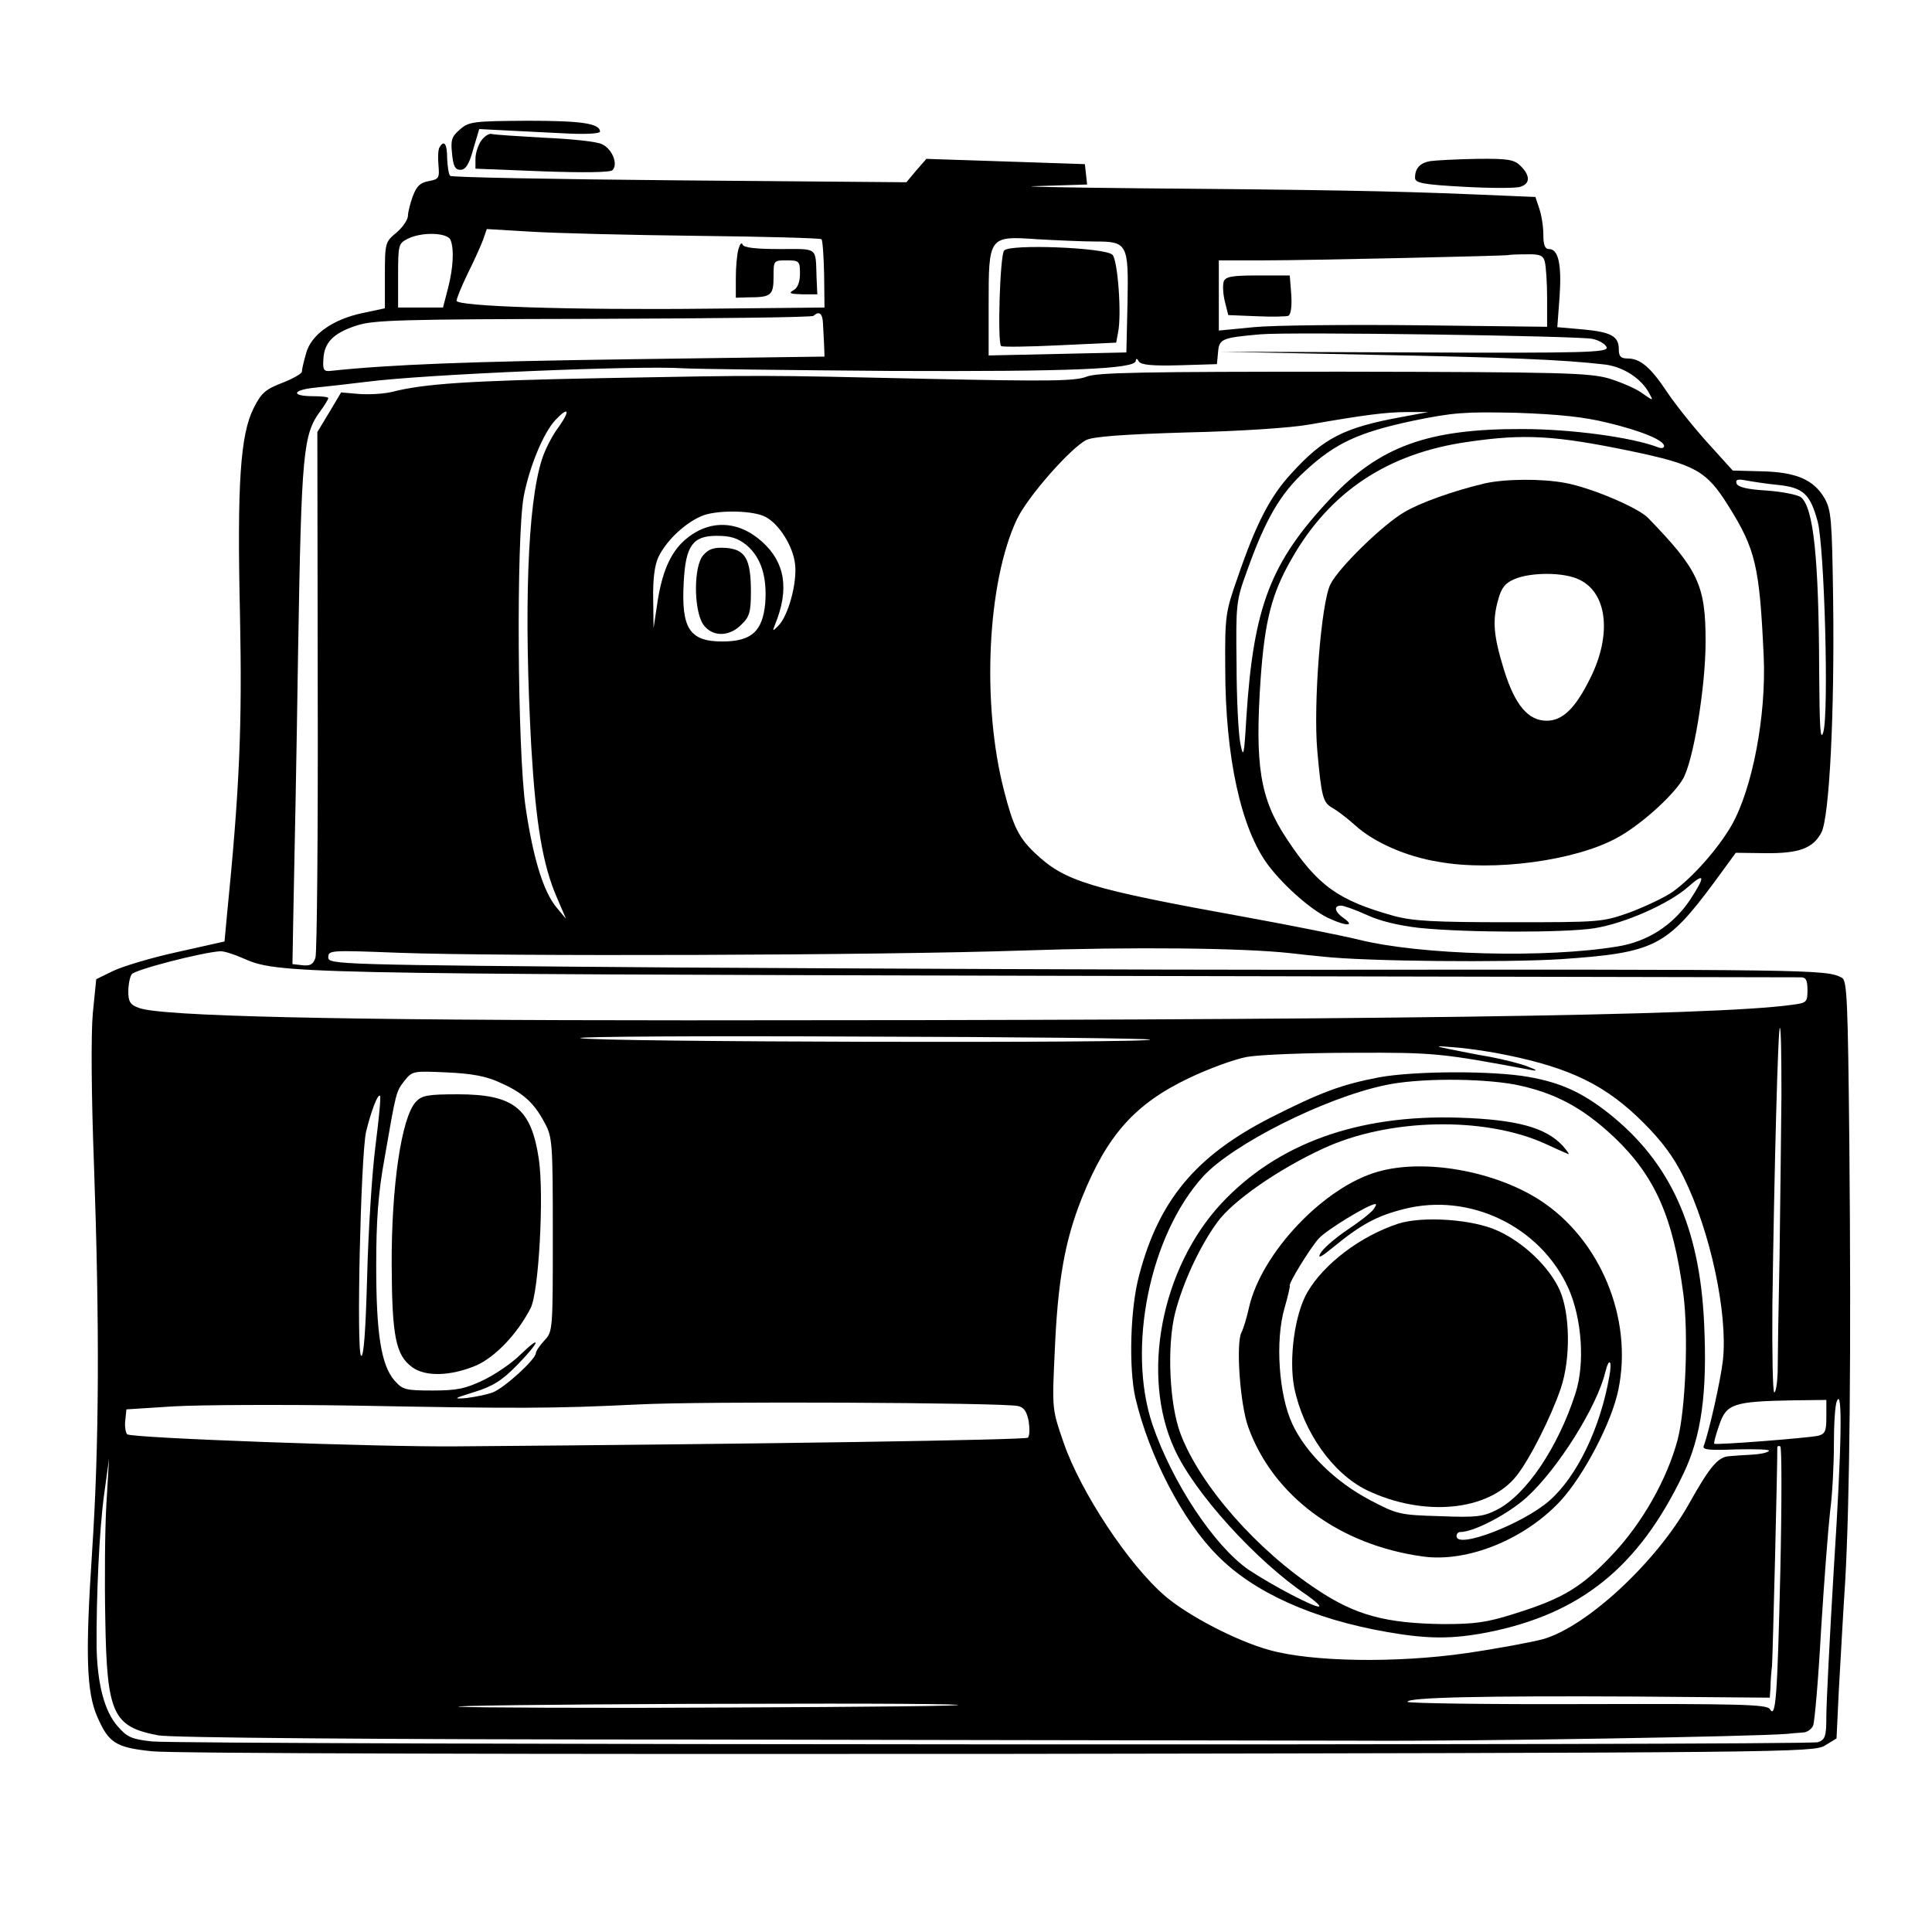 <?xml version="1.0" standalone="no"?>
<!DOCTYPE svg PUBLIC "-//W3C//DTD SVG 20010904//EN"
 "http://www.w3.org/TR/2001/REC-SVG-20010904/DTD/svg10.dtd">
<svg version="1.0" xmlns="http://www.w3.org/2000/svg"
 width="512pt" height="512pt" viewBox="0 0 512 512"
 preserveAspectRatio="xMidYMid meet">
<g transform="translate(0,512) scale(0.1,-0.1)"
fill="#000000" stroke="none">
<path d="M1219 4777 c-22 -19 -25 -28 -21 -64 3 -33 8 -43 22 -43 14 0 23 14
34 54 l16 54 78 -4 c42 -2 114 -6 160 -8 45 -2 82 0 82 5 0 22 -49 29 -192 29
-143 -1 -155 -2 -179 -23z"/>
<path d="M1275 4747 c-8 -12 -15 -33 -15 -48 l0 -26 177 -7 c109 -4 180 -3
186 3 16 16 -1 57 -28 69 -14 7 -83 14 -153 17 -70 4 -133 8 -139 10 -7 2 -19
-6 -28 -18z"/>
<path d="M1165 4730 c-4 -6 -5 -27 -3 -48 3 -34 1 -37 -26 -42 -22 -4 -32 -13
-42 -40 -7 -19 -13 -43 -13 -53 -1 -10 -14 -30 -31 -44 -29 -24 -30 -27 -30
-113 l0 -87 -61 -13 c-78 -17 -135 -57 -148 -107 -6 -21 -11 -42 -11 -48 0 -5
-24 -19 -53 -30 -44 -17 -55 -27 -75 -67 -35 -70 -44 -199 -36 -548 6 -294 -1
-461 -35 -800 l-6 -65 -125 -28 c-69 -15 -145 -38 -170 -50 l-45 -22 -9 -90
c-5 -54 -4 -215 3 -400 15 -427 14 -743 -5 -1028 -18 -272 -15 -371 14 -437
30 -69 49 -81 144 -91 48 -6 987 -8 2243 -7 2093 3 2161 4 2191 22 l31 19 6
126 c4 69 11 200 17 291 12 213 16 604 11 1153 -4 389 -6 439 -20 446 -42 22
-70 22 -1471 21 -377 0 -1102 3 -1612 6 -913 7 -928 8 -928 27 0 19 5 19 188
12 270 -10 1272 -7 1652 6 290 10 583 7 710 -7 25 -3 63 -7 85 -9 113 -13 487
-16 630 -7 250 17 281 33 408 204 l57 78 78 -1 c90 -1 127 13 149 55 21 41 35
315 31 616 -3 215 -5 238 -23 270 -29 49 -75 69 -167 71 l-76 2 -67 74 c-37
41 -85 101 -107 134 -44 66 -71 89 -105 89 -18 0 -23 6 -23 24 0 35 -20 46
-95 53 l-68 6 6 80 c6 86 -3 127 -28 127 -11 0 -15 11 -15 39 0 21 -5 52 -11
69 l-10 30 -167 7 c-217 9 -401 12 -882 16 -217 2 -337 5 -267 6 l128 4 -3 27
-3 27 -210 7 -210 7 -27 -31 -26 -31 -601 5 c-331 3 -605 8 -608 12 -4 4 -7
25 -8 46 0 39 -8 50 -20 30z m683 -235 c178 -2 326 -6 329 -9 3 -3 6 -45 7
-93 l1 -88 -305 -3 c-366 -4 -670 6 -670 21 0 6 13 38 29 71 17 34 35 74 41
90 l10 29 118 -7 c64 -4 263 -9 440 -11z m-654 -11 c10 -25 7 -75 -7 -129
l-13 -50 -60 0 -59 0 0 85 c0 80 1 85 25 97 37 19 106 17 114 -3z m1708 -4
c86 0 89 -6 86 -163 l-3 -131 -182 -4 -183 -4 0 134 c0 182 0 183 129 174 53
-3 122 -6 153 -6z m1192 -54 c3 -12 6 -55 6 -96 l0 -76 -342 4 c-189 2 -385 0
-435 -5 l-93 -9 0 93 0 93 118 0 c126 0 646 12 649 14 2 1 23 2 47 2 37 1 46
-3 50 -20z m-1913 -163 c1 -16 2 -41 3 -58 l1 -30 -515 -7 c-428 -6 -635 -14
-795 -31 -17 -2 -20 4 -18 31 2 44 26 69 87 89 45 15 114 17 628 18 318 1 581
4 584 8 15 14 24 6 25 -20z m2039 -41 c19 -4 36 -15 38 -23 2 -13 -56 -15
-510 -13 l-513 2 390 -8 c368 -7 516 -13 628 -26 49 -6 97 -37 118 -77 11 -20
11 -20 -19 1 -16 12 -56 29 -88 39 -53 15 -125 17 -704 18 -529 0 -651 -2
-680 -13 -29 -12 -99 -13 -420 -6 -448 10 -426 10 -860 2 -365 -7 -477 -15
-563 -37 -22 -5 -60 -7 -86 -5 l-47 4 -31 -52 -32 -53 1 -685 c1 -377 -2 -695
-6 -708 -6 -18 -14 -22 -34 -20 l-27 3 3 165 c2 91 8 390 12 665 9 530 13 574
60 637 11 15 20 30 20 33 0 3 -18 5 -39 5 -62 0 -57 17 7 23 31 3 91 10 132
15 152 20 725 44 840 36 36 -2 283 -5 550 -7 478 -2 650 5 650 27 0 7 4 6 8
-2 6 -9 35 -12 108 -10 l99 3 3 32 c3 35 10 38 112 47 75 7 843 -4 880 -12z
m-2739 -233 c-17 -22 -37 -61 -45 -87 -38 -118 -48 -398 -28 -762 12 -202 30
-312 68 -399 l24 -56 -25 30 c-35 42 -62 130 -82 265 -22 149 -25 716 -5 825
15 78 52 168 84 202 35 37 40 26 9 -18z m2234 26 c-153 -28 -207 -55 -294
-151 -55 -60 -92 -131 -141 -274 -32 -91 -34 -101 -33 -240 0 -237 42 -427
114 -523 44 -58 120 -124 166 -143 43 -19 63 -18 35 2 -25 17 -29 34 -8 34 7
0 38 -11 69 -25 34 -16 85 -28 138 -34 126 -13 387 -13 464 -1 81 13 196 64
248 109 46 41 47 29 5 -35 -45 -66 -111 -109 -190 -122 -190 -32 -525 -23
-688 18 -41 10 -175 37 -296 59 -420 76 -482 95 -562 171 -42 40 -57 70 -81
164 -60 230 -45 553 34 720 28 59 142 189 184 210 18 9 98 15 266 20 137 3
276 12 325 21 144 25 203 33 260 33 l55 0 -70 -13z m544 -15 c92 -22 151 -47
151 -62 0 -6 -8 -7 -17 -3 -68 26 -229 48 -358 48 -251 1 -379 -46 -509 -184
-159 -169 -204 -286 -223 -580 -6 -104 -8 -110 -16 -69 -5 25 -10 119 -10 210
-2 159 -1 168 27 245 49 138 89 207 155 267 79 73 140 102 286 133 107 22 137
24 275 21 112 -4 178 -11 239 -26z m61 -75 c172 -36 202 -52 260 -145 73 -116
83 -161 94 -400 7 -157 -30 -350 -85 -447 -37 -64 -105 -140 -157 -177 -22
-15 -73 -39 -113 -54 -73 -26 -79 -26 -319 -26 -200 0 -256 3 -307 17 -147 41
-201 80 -283 204 -71 107 -85 194 -69 427 11 151 29 223 82 315 101 178 255
280 467 310 150 22 231 17 430 -24z m391 -90 c68 -7 86 -24 106 -97 18 -68 30
-507 15 -558 -8 -27 -10 11 -11 162 -1 300 -15 432 -48 460 -9 7 -50 15 -91
18 -51 3 -77 9 -80 19 -3 10 3 12 24 8 16 -3 54 -9 85 -12z m-2682 -85 c36
-19 73 -78 78 -125 6 -49 -18 -138 -45 -164 -15 -15 -15 -14 -8 4 38 93 27
164 -34 219 -64 58 -142 60 -205 5 -39 -34 -62 -88 -74 -174 l-9 -60 -1 78
c-1 53 4 90 14 111 22 46 76 95 121 111 43 14 132 12 163 -5z m-50 -75 c38
-33 54 -83 49 -153 -7 -75 -36 -102 -114 -102 -87 0 -109 35 -102 158 5 96 24
122 87 122 38 0 56 -6 80 -25z m-1336 -1094 c92 -41 115 -42 2152 -47 1078 -2
1968 -4 1978 -4 13 0 17 -8 17 -34 0 -32 -2 -34 -42 -39 -209 -29 -1118 -41
-2928 -41 -939 0 -1396 11 -1452 33 -23 8 -28 17 -28 43 0 18 4 39 9 46 7 12
186 58 234 61 10 1 37 -8 60 -18z m4078 -363 c-1 -95 -3 -288 -5 -428 -3 -140
-5 -279 -5 -307 -1 -29 -5 -53 -9 -53 -4 0 -6 105 -5 233 5 363 15 739 20 733
3 -2 4 -82 4 -178z m-1673 147 c11 -10 -1481 -7 -1510 4 -11 4 322 6 742 4
420 -1 765 -5 768 -8z m945 -41 c171 -35 264 -81 362 -179 50 -50 81 -92 107
-145 71 -144 117 -361 104 -484 -6 -54 -37 -191 -51 -228 -4 -10 13 -12 87 -9
51 1 90 0 86 -4 -4 -5 -25 -9 -45 -10 -21 -1 -48 -3 -60 -4 -30 -2 -51 -26
-108 -128 -87 -154 -270 -324 -386 -357 -30 -8 -121 -25 -203 -37 -187 -27
-410 -23 -521 8 -88 24 -216 91 -277 143 -97 83 -224 276 -269 406 -31 89 -31
90 -24 239 8 192 27 297 72 410 67 167 141 250 284 318 52 25 121 50 153 56
33 6 159 11 280 11 219 1 236 -1 476 -46 16 -3 12 1 -10 9 -19 8 -64 19 -100
26 -36 6 -85 16 -110 21 -40 8 -38 9 20 4 36 -3 96 -12 133 -20z m-2668 -73
c61 -27 90 -53 118 -106 21 -38 22 -53 22 -297 0 -252 0 -257 -22 -280 -13
-14 -23 -29 -23 -34 0 -16 -83 -92 -114 -104 -16 -6 -47 -12 -70 -15 -37 -3
-34 -1 21 16 49 15 74 31 113 71 60 61 68 85 9 28 -22 -22 -66 -52 -97 -67
-48 -23 -70 -28 -135 -28 -73 0 -80 2 -102 27 -35 41 -48 124 -48 303 0 119 5
192 22 285 31 178 30 176 53 206 21 26 23 26 112 22 66 -3 105 -10 141 -27z
m-330 -168 c-9 -70 -19 -226 -22 -345 -4 -145 -9 -215 -16 -211 -13 8 -1 528
13 593 13 54 31 102 37 96 3 -2 -3 -62 -12 -133z m3865 -1117 c-11 -183 -20
-361 -20 -394 0 -54 -3 -62 -22 -69 -26 -9 -4320 -7 -4415 2 -54 6 -66 11 -91
40 -35 39 -54 112 -56 209 -1 135 7 311 20 406 l13 95 -7 -120 c-4 -66 -5
-203 -3 -304 4 -254 20 -287 141 -310 36 -6 546 -11 1450 -11 767 -1 1548 -3
1735 -3 297 -2 1046 11 1130 18 17 2 37 3 46 4 9 1 20 9 24 18 4 10 14 124 21
253 8 129 19 271 24 315 6 44 10 123 10 176 0 54 3 106 8 116 15 37 13 -115
-8 -441z m-2163 428 c16 -3 24 -14 29 -40 3 -19 3 -39 -2 -44 -7 -6 -711 -17
-1514 -23 -204 -2 -863 22 -873 32 -4 4 -7 21 -5 37 l3 29 125 8 c69 4 285 5
480 2 431 -8 525 -8 750 3 169 9 962 5 1007 -4z m2143 -29 c0 -38 -3 -45 -22
-50 -29 -6 -271 -25 -275 -21 -2 1 4 24 13 49 19 57 37 63 197 66 l87 1 0 -45z
m-122 -412 c-8 -335 -12 -389 -28 -362 -8 12 -79 14 -485 13 -261 -1 -475 2
-475 6 0 12 205 16 603 14 l357 -3 2 27 c0 15 2 41 4 57 2 25 15 552 14 578 0
5 3 6 8 4 4 -3 4 -153 0 -334z m-2208 -353 c-107 -3 -481 -5 -830 -6 -349 0
-545 2 -435 5 110 3 484 6 830 6 347 1 542 -2 435 -5z"/>
<path d="M1957 4460 c-4 -14 -7 -48 -7 -77 l0 -52 33 1 c60 0 67 5 67 54 0 44
0 44 35 44 33 0 35 -2 35 -35 0 -22 -6 -38 -17 -44 -14 -8 -10 -10 23 -11 l40
0 -2 43 c-3 84 6 77 -98 77 -66 0 -96 4 -98 12 -3 7 -7 1 -11 -12z"/>
<path d="M2661 4456 c-11 -13 -18 -243 -8 -253 3 -3 73 -2 155 2 l150 7 5 27
c10 48 -1 193 -15 206 -20 19 -273 29 -287 11z"/>
<path d="M3243 4374 c-3 -9 -2 -33 3 -53 l9 -36 74 -3 c41 -2 79 -1 85 1 7 3
10 25 8 56 l-4 51 -84 0 c-69 0 -86 -3 -91 -16z"/>
<path d="M3935 3839 c-84 -20 -171 -51 -213 -76 -56 -32 -174 -147 -196 -191
-25 -48 -46 -320 -35 -442 11 -122 15 -137 40 -151 11 -6 38 -26 59 -45 50
-46 136 -84 223 -98 146 -26 361 3 471 63 59 31 147 109 175 155 28 45 61 244
61 366 0 149 -19 190 -153 328 -27 27 -149 79 -218 92 -63 12 -160 11 -214 -1z
m250 -255 c75 -35 87 -147 29 -262 -39 -79 -73 -112 -115 -112 -49 0 -84 41
-113 134 -28 91 -32 131 -15 189 8 29 18 42 42 52 43 19 132 19 172 -1z"/>
<path d="M1864 3649 c-26 -28 -26 -144 -1 -183 23 -34 69 -35 102 -1 21 20 25
33 25 87 0 87 -15 112 -66 116 -31 2 -45 -2 -60 -19z"/>
<path d="M3655 2265 c-99 -19 -154 -39 -288 -107 -198 -101 -296 -219 -348
-417 -24 -88 -28 -247 -10 -326 36 -153 125 -325 217 -417 96 -98 254 -169
450 -203 108 -19 172 -19 266 -1 247 49 401 173 519 420 48 100 64 215 55 401
-12 254 -90 425 -252 554 -71 56 -128 82 -213 97 -95 17 -303 16 -396 -1z
m359 -19 c105 -21 179 -60 264 -140 108 -103 156 -211 183 -415 14 -106 6
-305 -15 -386 -28 -105 -93 -220 -172 -304 -82 -87 -131 -117 -259 -157 -75
-24 -107 -28 -190 -28 -152 2 -232 23 -334 91 -160 105 -310 276 -362 412 -30
78 -37 233 -15 321 21 82 66 178 112 241 41 57 163 141 280 195 174 81 428 86
589 13 28 -13 55 -25 60 -27 6 -3 -1 7 -14 22 -45 48 -121 69 -273 74 -270 9
-484 -69 -632 -228 -159 -172 -213 -454 -124 -649 52 -116 217 -298 351 -388
20 -14 36 -28 33 -30 -6 -7 -124 55 -187 97 -91 63 -202 230 -255 385 -68 203
-7 502 135 658 79 85 320 207 481 241 86 19 250 19 344 2z"/>
<path d="M3652 2015 c-143 -40 -309 -215 -342 -360 -6 -27 -15 -57 -20 -66
-15 -29 -4 -190 18 -251 66 -183 242 -313 464 -343 118 -16 269 46 363 147 62
67 137 210 154 296 39 189 -49 399 -209 502 -120 77 -305 110 -428 75z m-13
-101 c-7 -9 -39 -34 -71 -55 -32 -22 -63 -49 -69 -61 -8 -15 3 -9 37 19 71 58
113 81 185 99 173 44 360 -45 435 -209 36 -80 45 -200 19 -280 -46 -143 -131
-269 -208 -308 -35 -18 -54 -21 -151 -17 -107 3 -114 5 -186 43 -91 48 -169
124 -205 201 -36 76 -46 221 -21 307 9 31 15 58 14 59 -5 5 55 102 77 126 21
23 131 90 149 91 5 1 2 -6 -5 -15z m626 -441 c-24 -138 -86 -266 -159 -330
-71 -62 -246 -129 -246 -94 0 6 4 11 10 11 36 0 128 48 177 93 82 75 185 239
207 330 10 41 19 33 11 -10z"/>
<path d="M3705 1877 c-100 -33 -196 -106 -240 -181 -34 -58 -50 -178 -35 -254
24 -117 102 -227 192 -271 150 -72 323 -56 397 38 35 44 91 155 117 231 27 79
25 200 -3 262 -28 61 -95 125 -163 156 -66 31 -200 40 -265 19z"/>
<path d="M1102 2200 c-38 -41 -65 -223 -64 -435 1 -188 11 -236 54 -268 35
-26 102 -24 169 4 51 22 110 84 145 152 22 41 36 300 22 395 -20 135 -66 172
-215 172 -80 0 -95 -3 -111 -20z"/>
<path d="M3790 4693 c-27 -5 -40 -19 -40 -44 0 -14 20 -18 129 -24 72 -4 139
-4 150 0 26 8 27 29 1 55 -17 17 -32 20 -117 19 -54 -1 -109 -4 -123 -6z"/>
</g>
</svg>
